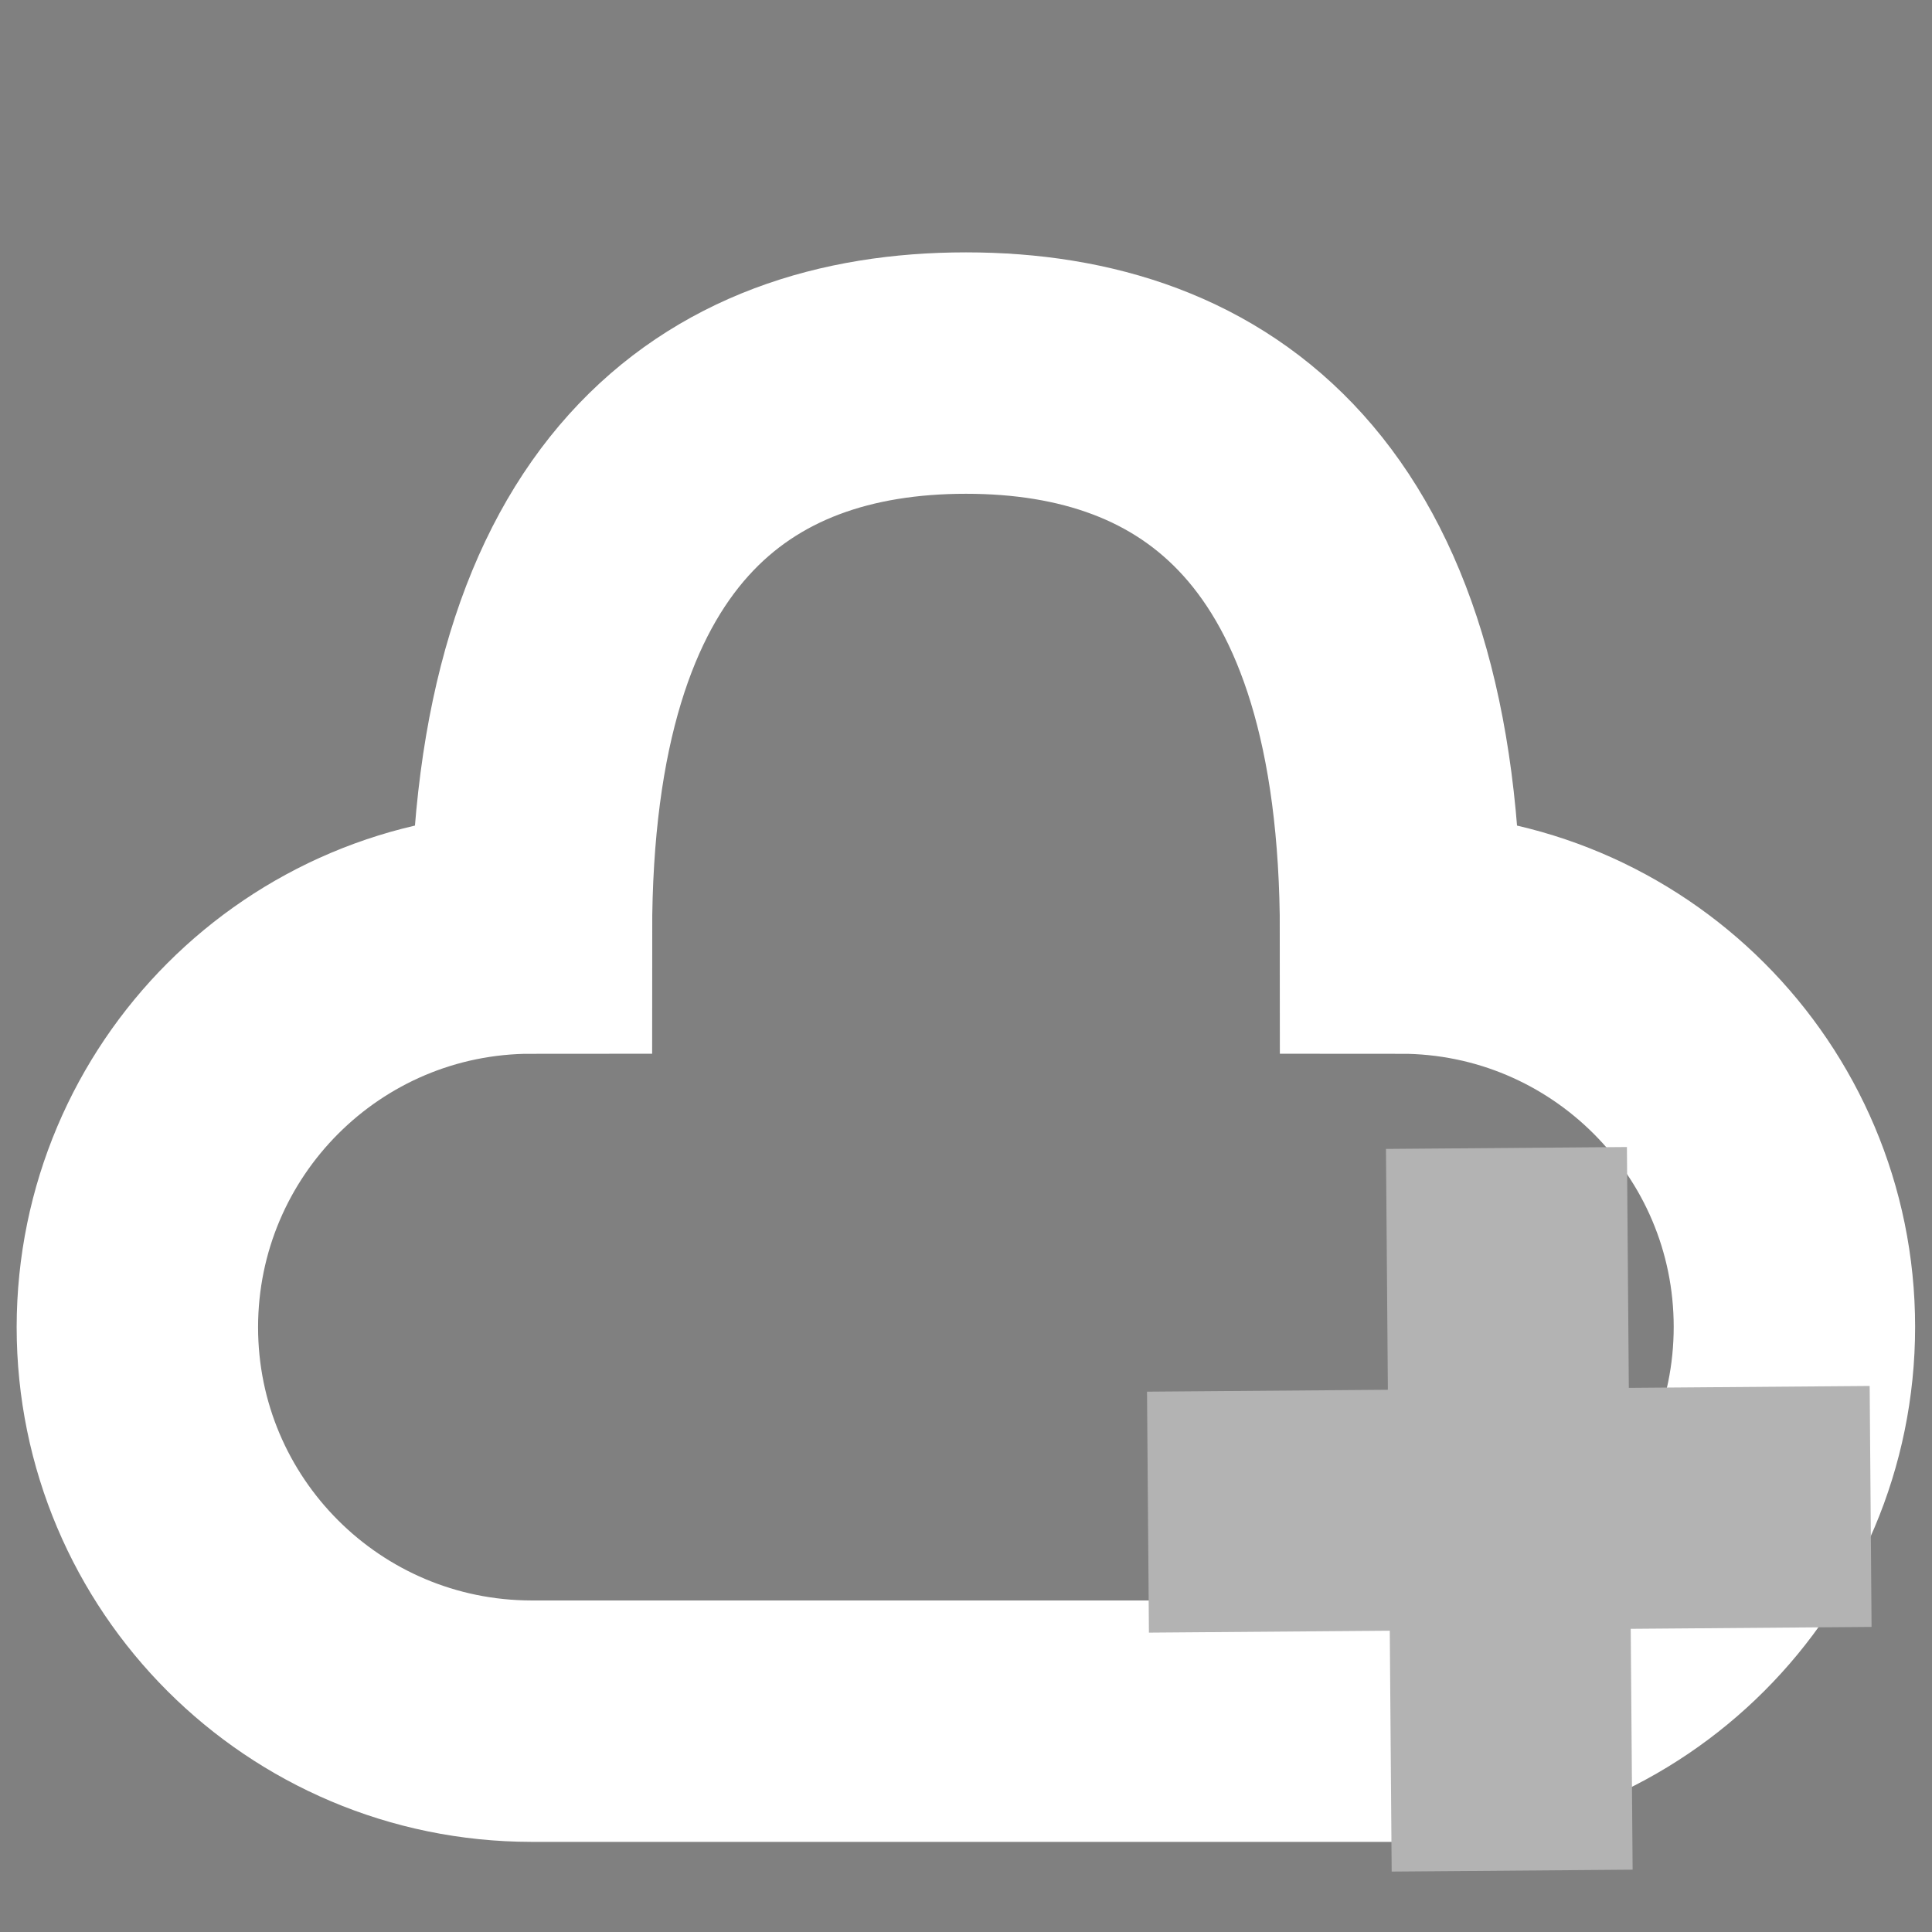<?xml version="1.0" encoding="UTF-8" standalone="no"?>
<!-- Created with Inkscape (http://www.inkscape.org/) -->

<svg
   width="32"
   height="32"
   viewBox="0 0 8.467 8.467"
   version="1.1"
   id="svg5"
   xml:space="preserve"
   inkscape:version="1.2.2 (b0a8486541, 2022-12-01)"
   sodipodi:docname="logo.svg"
   xmlns:inkscape="http://www.inkscape.org/namespaces/inkscape"
   xmlns:sodipodi="http://sodipodi.sourceforge.net/DTD/sodipodi-0.dtd"
   xmlns="http://www.w3.org/2000/svg"
   xmlns:svg="http://www.w3.org/2000/svg"><rect x="0" y="0" width="8.467" height="8.467" fill="#808080" stroke="none"/><sodipodi:namedview
     id="namedview7"
     pagecolor="#505050"
     bordercolor="#ffffff"
     borderopacity="1"
     inkscape:showpageshadow="0"
     inkscape:pageopacity="0"
     inkscape:pagecheckerboard="1"
     inkscape:deskcolor="#505050"
     inkscape:document-units="mm"
     showgrid="false"
     inkscape:zoom="3.6596241"
     inkscape:cx="-6.5580506"
     inkscape:cy="23.772934"
     inkscape:window-width="2560"
     inkscape:window-height="1355"
     inkscape:window-x="0"
     inkscape:window-y="0"
     inkscape:window-maximized="1"
     inkscape:current-layer="layer1" /><defs
     id="defs2" /><g
     inkscape:label="Layer 1"
     inkscape:groupmode="layer"
     id="layer1"><path
       id="circle1328"
       style="fill:none;stroke:#ffffff;stroke-width:1.058;stroke-dasharray:none;stroke-opacity:1;stop-color:#000000"
       d="m 4.233,1.635 c -1.052,1.75e-5 -1.904,0.609 -1.904,2.454 -0.954,1.59e-5 -1.726,0.773 -1.727,1.727 1.585e-5,0.954 0.773,1.726 1.727,1.727 H 6.138 C 7.091,7.542 7.864,6.769 7.864,5.815 7.864,4.862 7.091,4.089 6.138,4.089 c 0,-1.844 -0.853,-2.454 -1.904,-2.454 z"
       sodipodi:nodetypes="cccccccc" /><path
       id="path4869"
       style="fill:#000000;stroke:#b3b3b3;stroke-width:1.056;stroke-linecap:butt;stroke-linejoin:miter;stroke-dasharray:none;stroke-opacity:1"
       d="m 6.602,5.031 0.025,3.167 M 5.031,6.627 8.198,6.602" /></g></svg>
